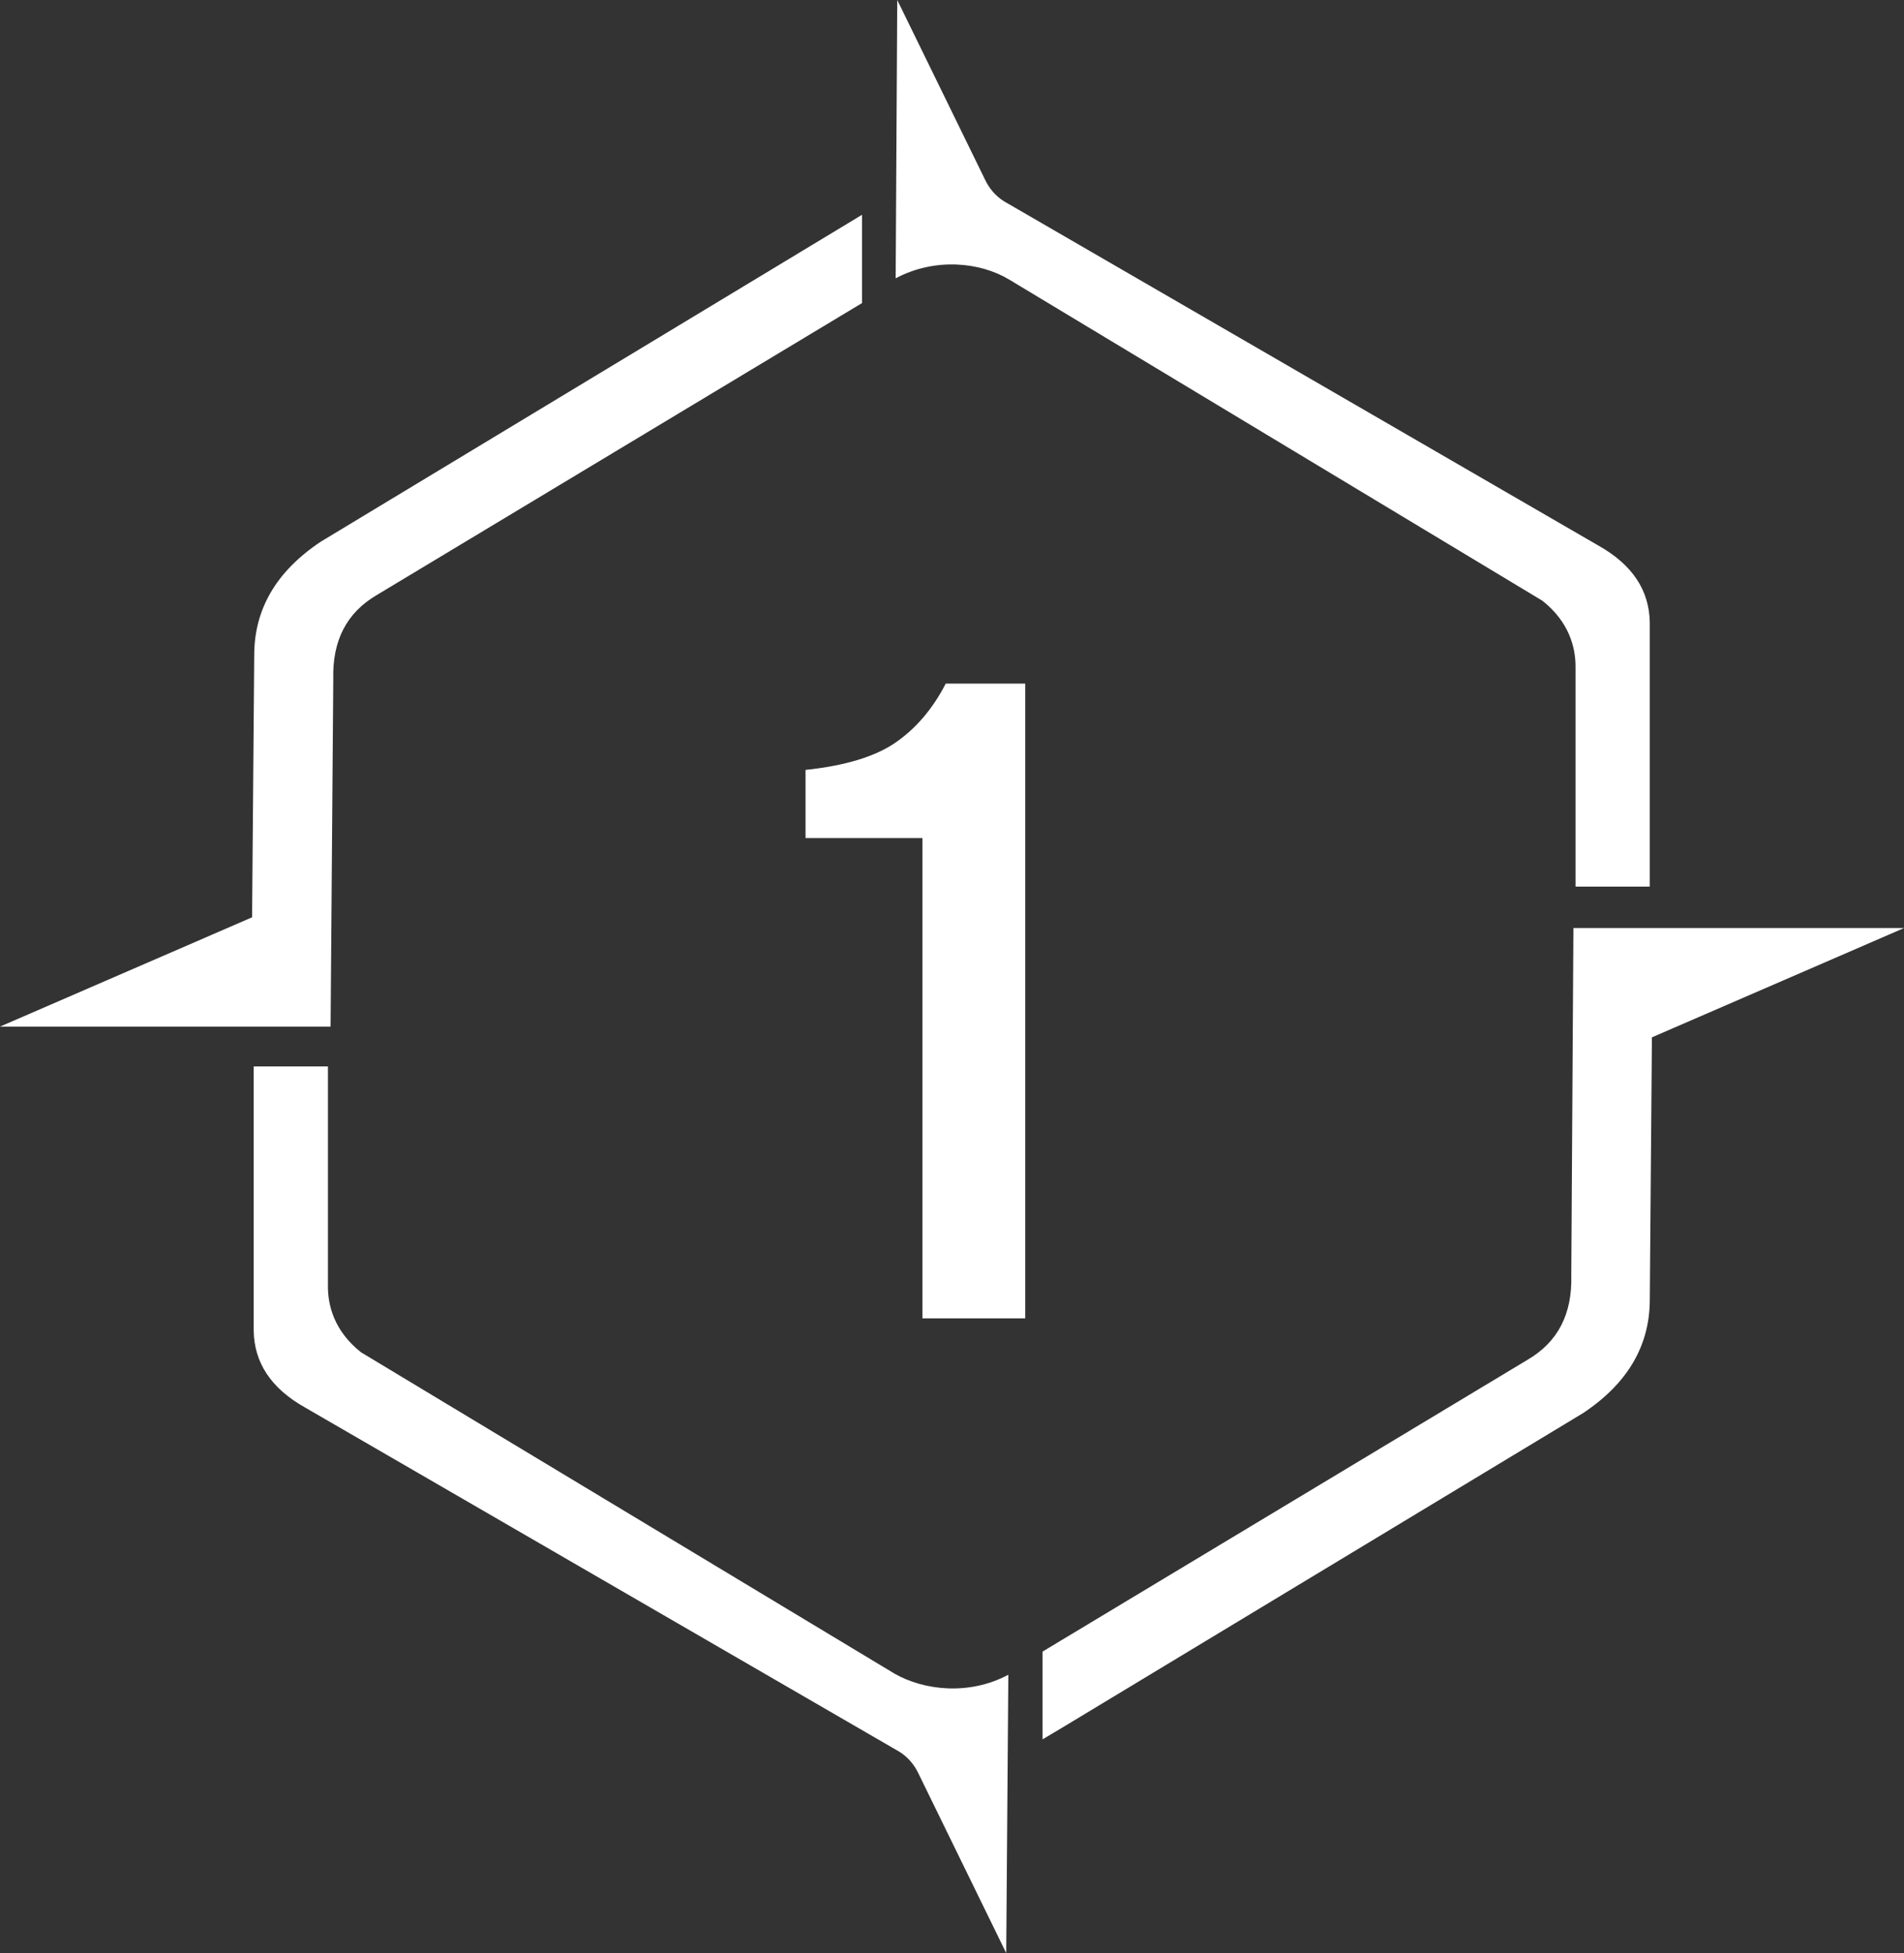 <svg xmlns="http://www.w3.org/2000/svg" width="78" height="80" viewBox="0 0 78 80" fill="none">
<rect x="0" y="0" width="78" height="80" fill="#333333" stroke="none"/>
<path d="M36.692 11.4L36.757 0L40.346 7.343C40.52 7.718 40.783 8.026 41.133 8.247L65.463 22.337C66.885 23.131 67.563 24.19 67.585 25.491V36.317H64.544V27.299C64.544 26.549 64.303 25.491 63.188 24.608L41.33 11.444C40.149 10.739 38.311 10.54 36.692 11.4Z" fill="#ffffff"/>
<path d="M41.308 68.6L41.221 80L37.632 72.657C37.457 72.282 37.195 71.974 36.845 71.753L12.515 57.663C11.093 56.869 10.415 55.81 10.393 54.51V43.683H13.434V52.701C13.434 53.451 13.675 54.51 14.79 55.392L36.648 68.556C37.851 69.239 39.689 69.46 41.308 68.6Z" fill="#ffffff"/>
<path d="M64.457 38.015H78L67.673 42.491L67.586 53.23C67.586 55.082 66.711 56.648 64.851 57.883L43.562 70.738L42.709 71.246V67.651L62.575 55.7C63.822 54.972 64.413 53.825 64.37 52.238L64.457 38.015Z" fill="#ffffff"/>
<path d="M13.543 42.051H0L10.327 37.574L10.415 26.836C10.415 24.983 11.29 23.418 13.149 22.183L34.438 9.328L35.313 8.798V12.415L15.447 24.366C14.2 25.094 13.609 26.24 13.653 27.828L13.543 42.051Z" fill="#ffffff"/>
<path d="M38.744 28H42V54H37.79V34.328H33V31.536C34.609 31.366 35.832 30.998 36.667 30.43C37.516 29.849 38.208 29.04 38.744 28Z" fill="#ffffff"/>
</svg>